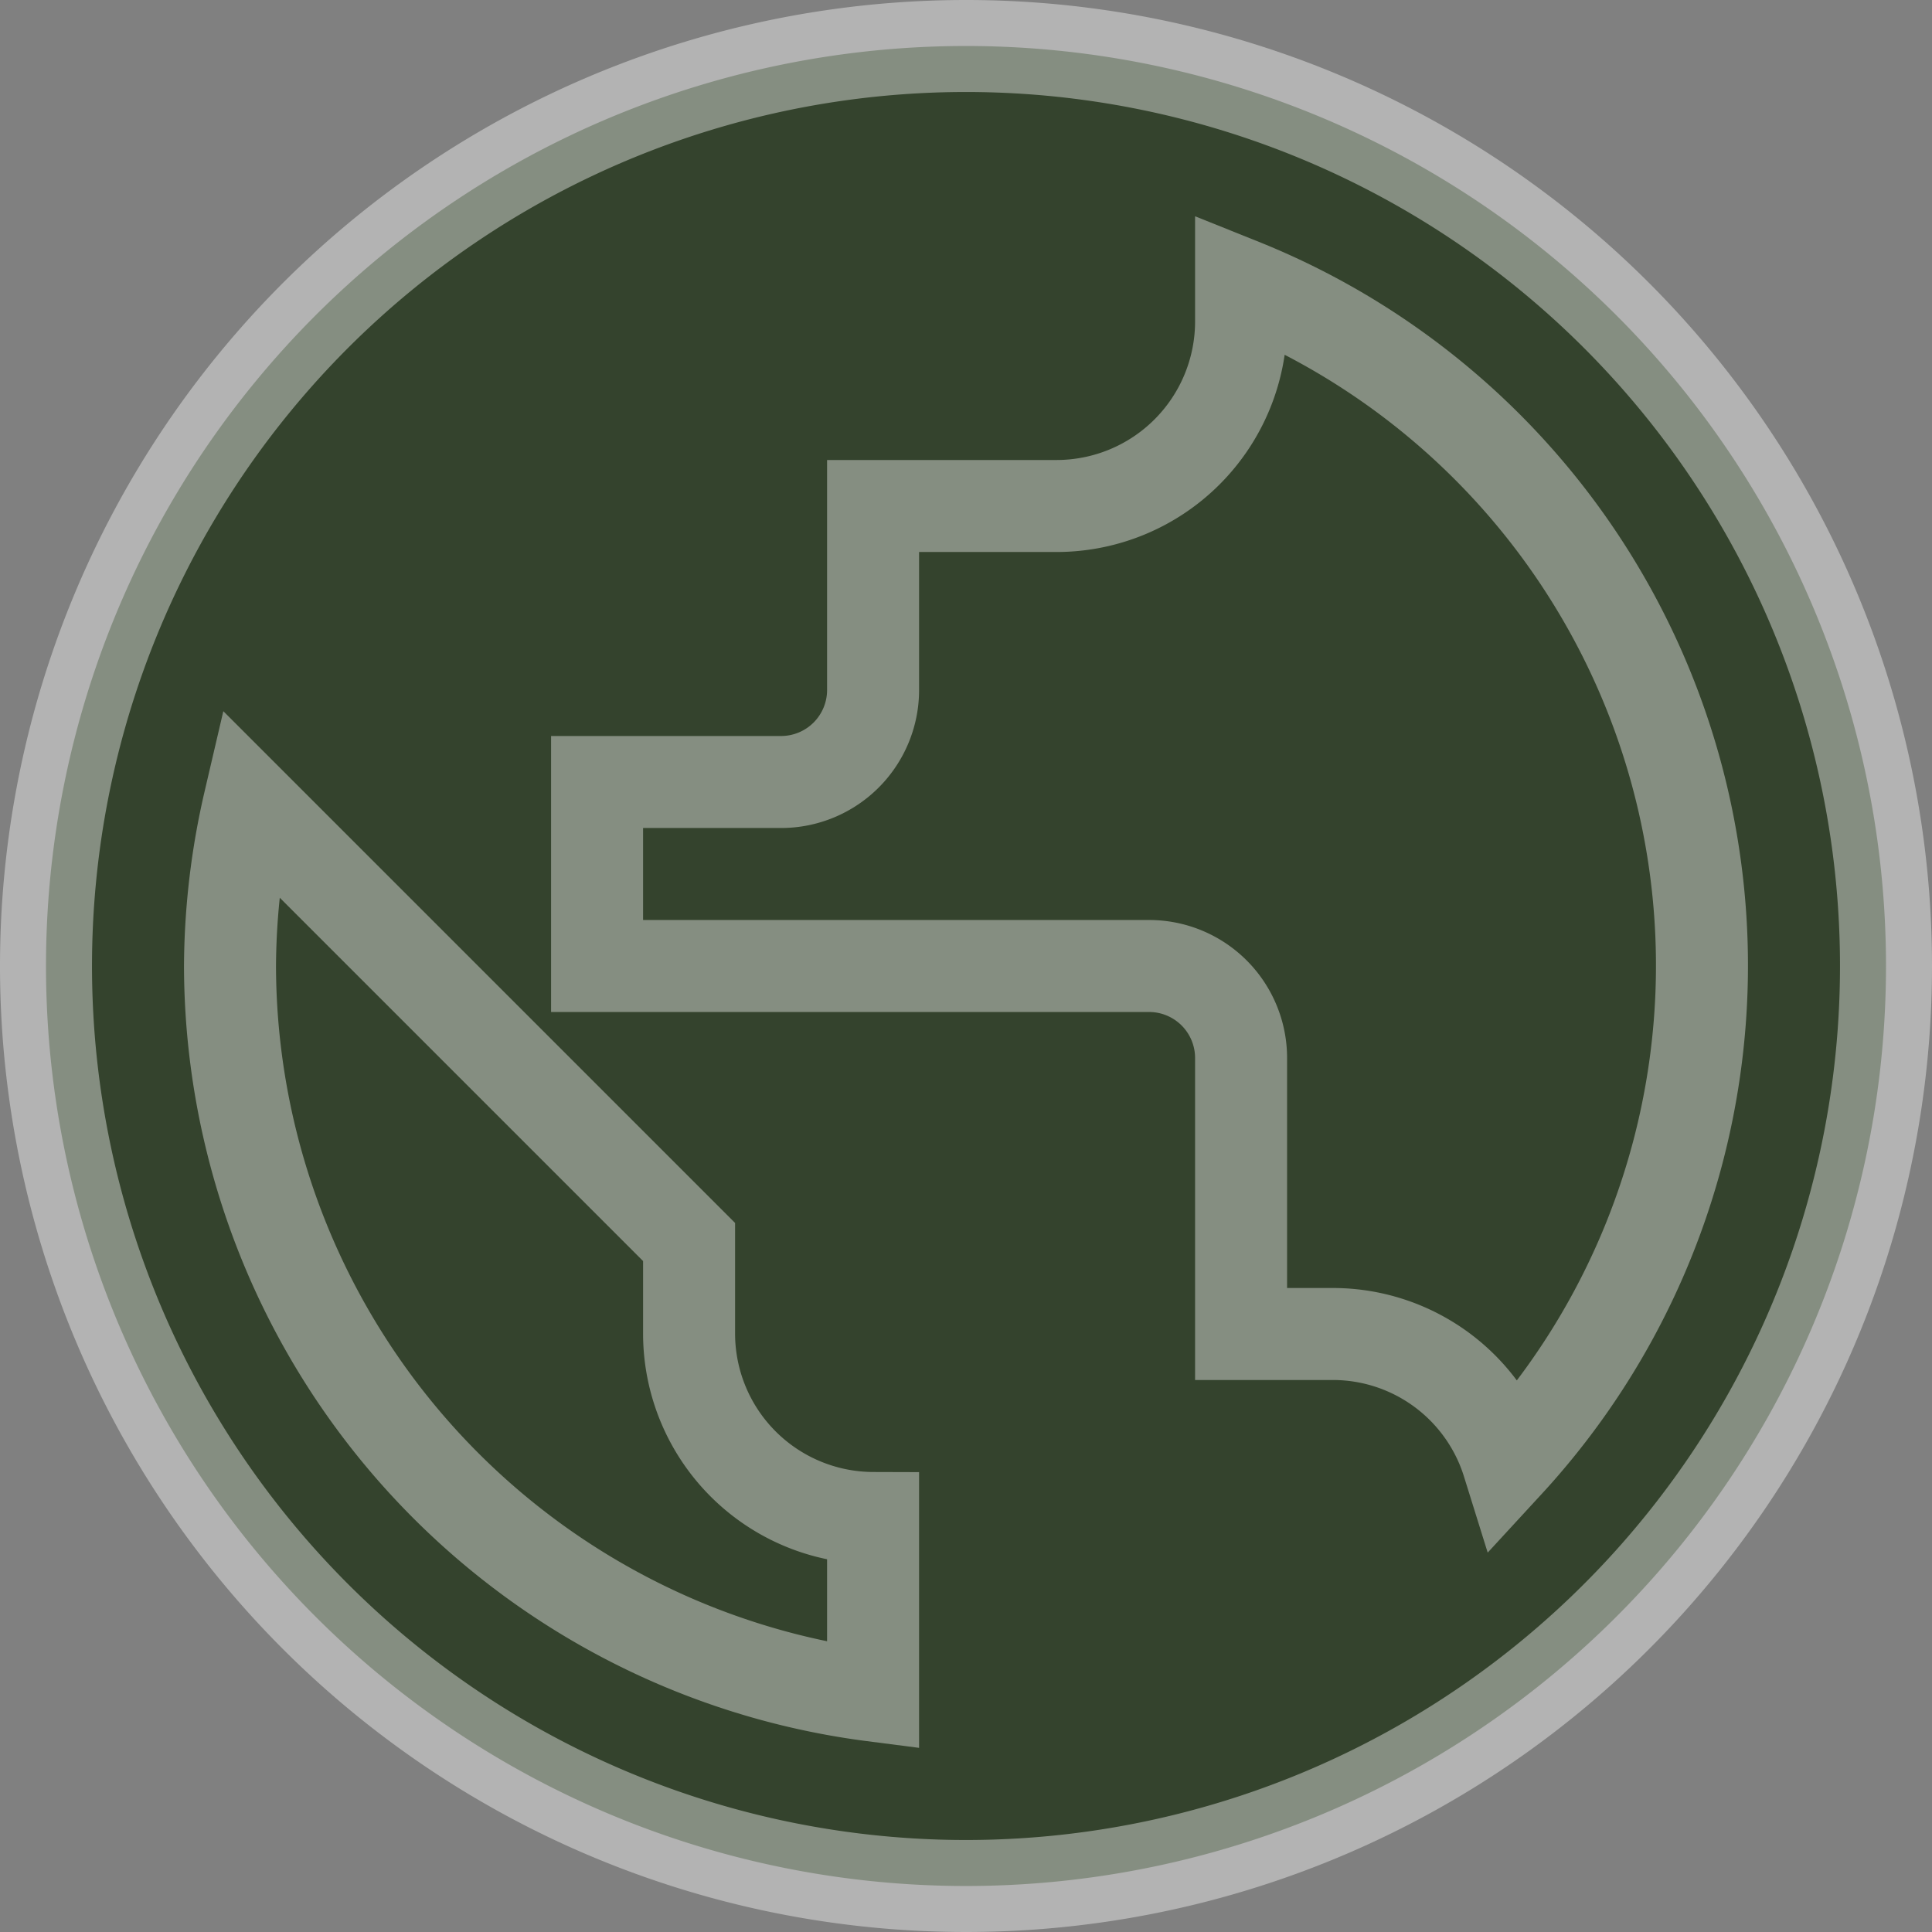 <svg xmlns="http://www.w3.org/2000/svg" width="21" height="21" viewBox="0 0 21 21">
  <rect x="0" y="0" width="21" height="21" fill="#808080" stroke="none"/>
  <g id="Group_12" data-name="Group 12" transform="translate(0.5 0.5)">
    <path id="Path" d="M10,0A10,10,0,1,0,20,10,10,10,0,0,0,10,0Z" fill="#34432d" stroke="rgba(255,255,255,0.4)" stroke-miterlimit="10" stroke-width="1"/>
    <path id="Path-2" data-name="Path" d="M0,1.78A8.028,8.028,0,0,1,.21,0L4.99,4.78v1a2.006,2.006,0,0,0,2,2V9.71A8.012,8.012,0,0,1,0,1.78Z" transform="translate(2 8.22)" fill="#34432d" stroke="rgba(255,255,255,0.4)" stroke-miterlimit="10" stroke-width="1"/>
    <path id="Path-3" data-name="Path" d="M9.9,12.81A1.993,1.993,0,0,0,8,11.41H7v-3a1,1,0,0,0-1-1H0v-2H2a1,1,0,0,0,1-1v-2H5a2.006,2.006,0,0,0,2-2V0A7.978,7.978,0,0,1,9.9,12.81Z" transform="translate(5.99 2.59)" fill="#34432d" stroke="rgba(255,255,255,0.4)" stroke-miterlimit="10" stroke-width="1"/>
  </g>
</svg>